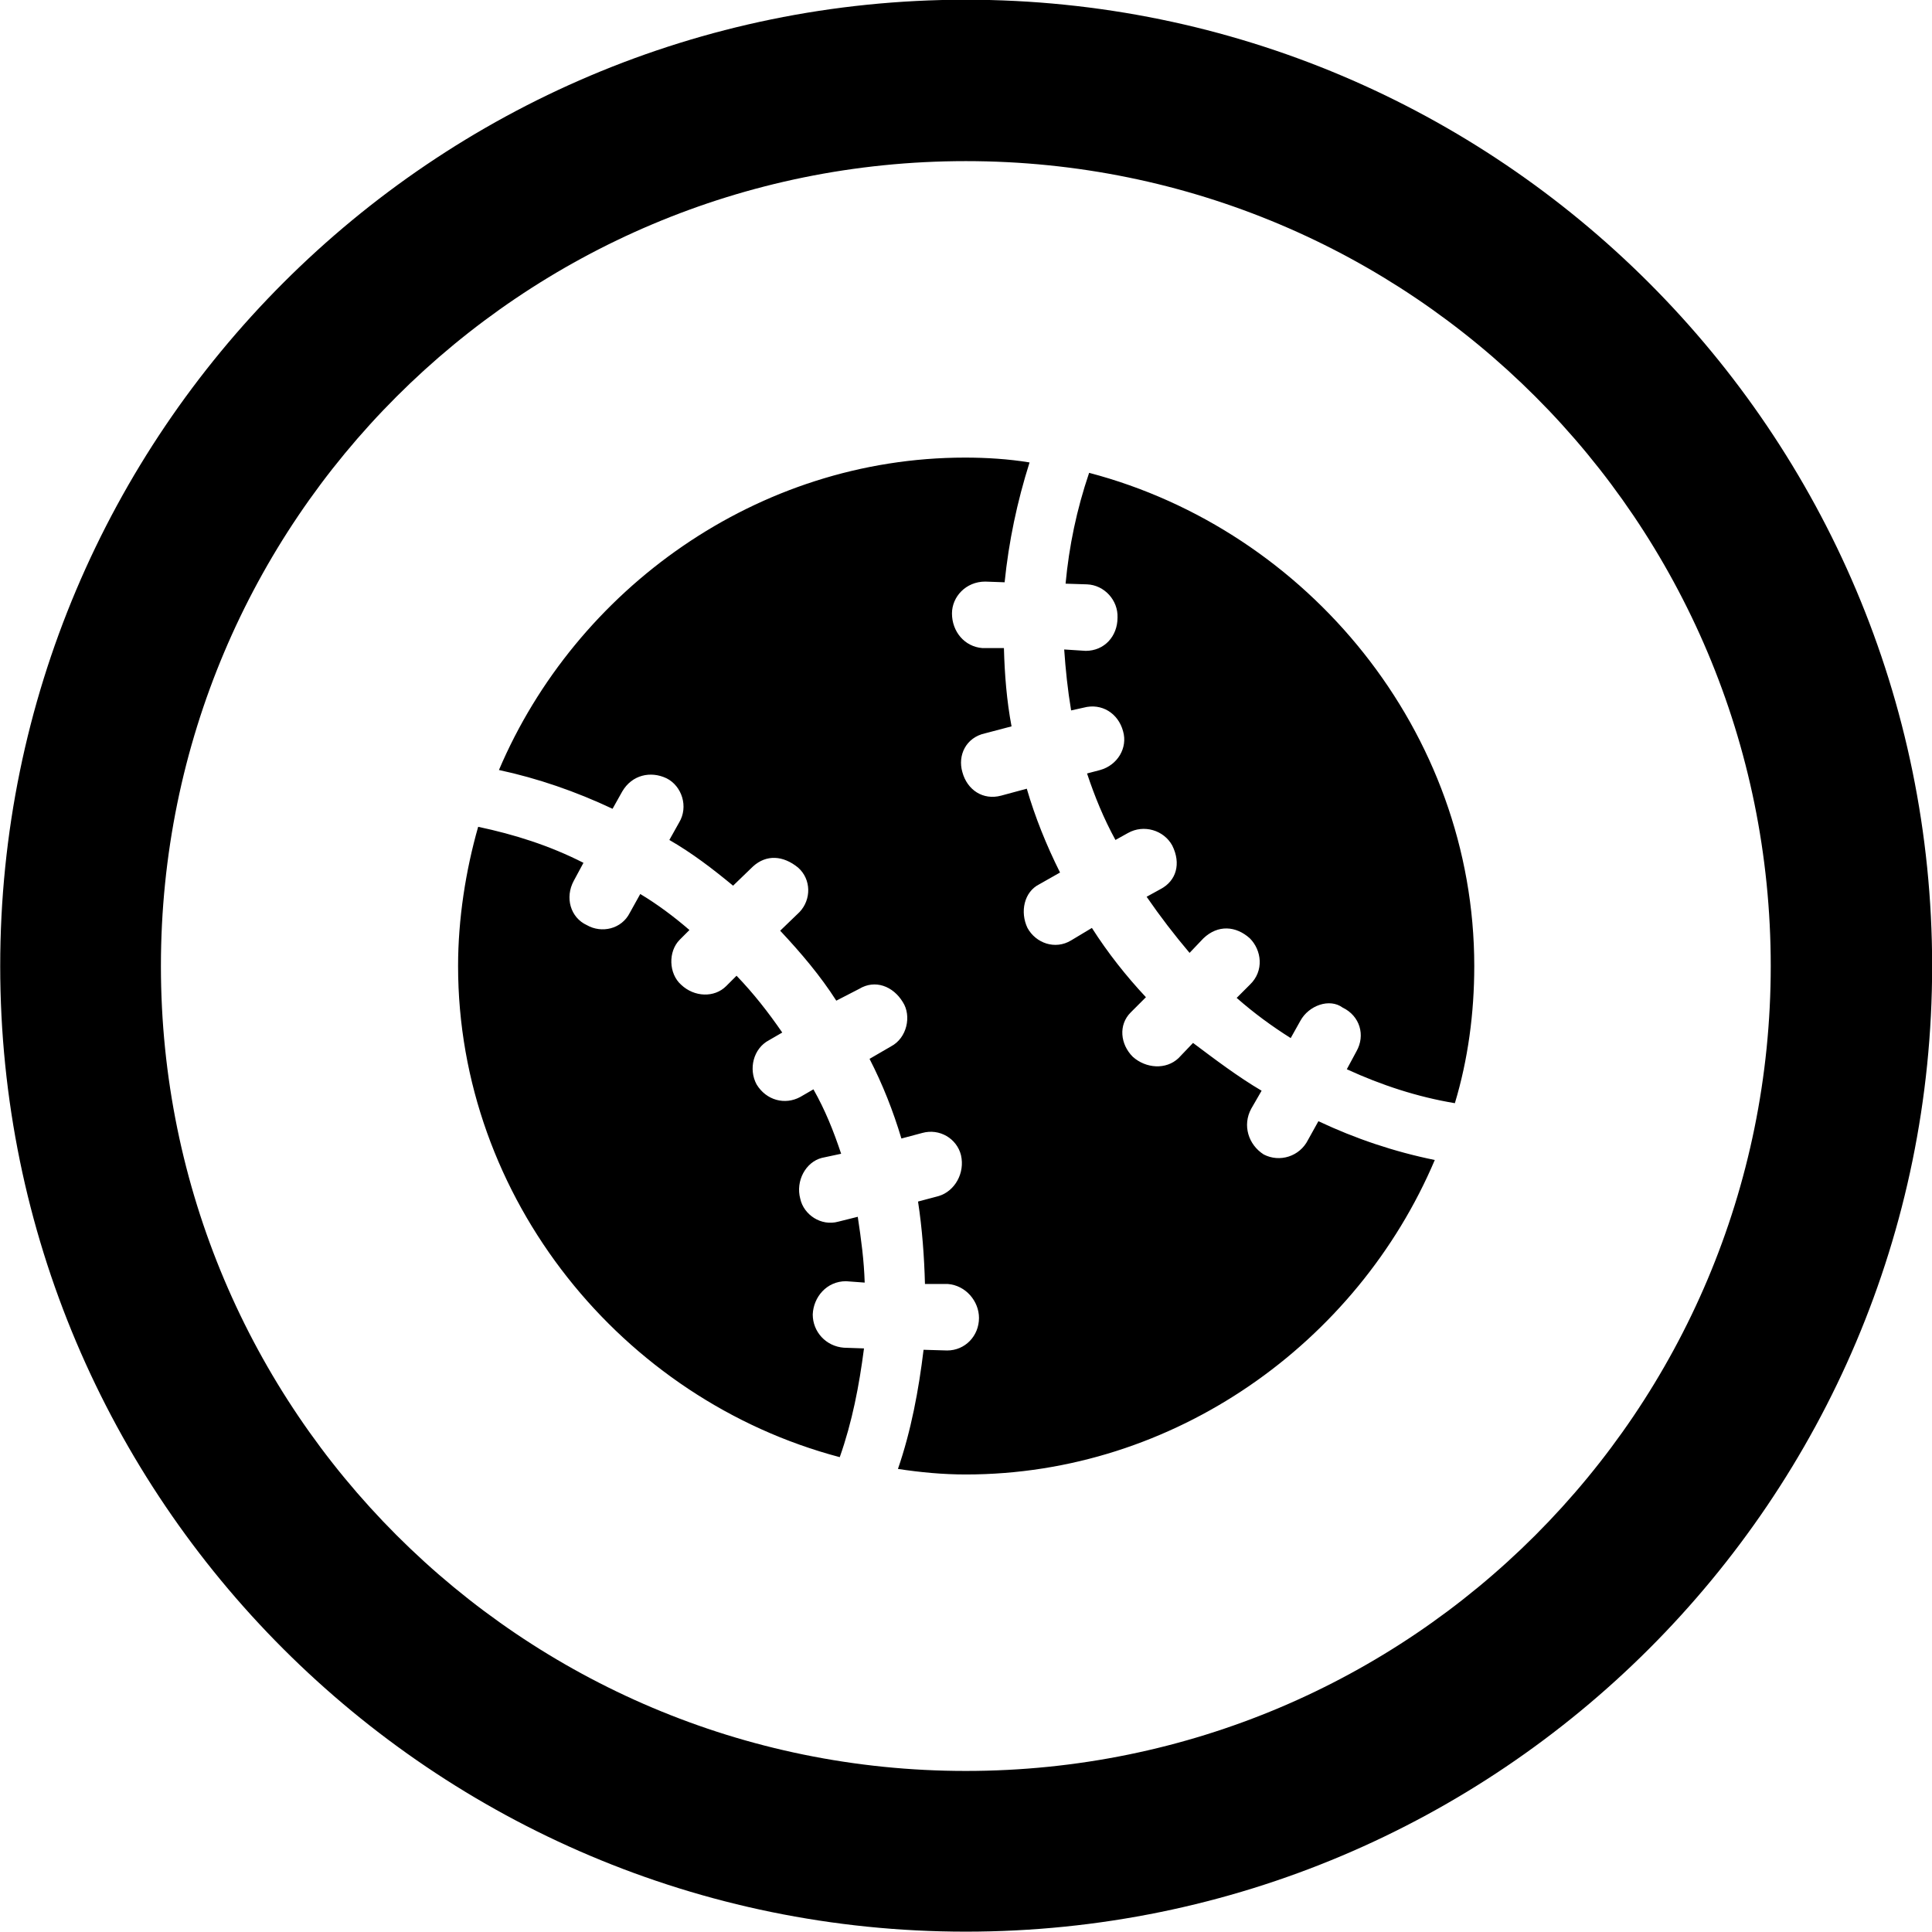 
<svg
    viewBox="0 0 27.891 27.891"
    xmlns="http://www.w3.org/2000/svg"
>
    <path
        fill="inherit"
        d="M13.943 27.886C21.643 27.886 27.893 21.646 27.893 13.946C27.893 6.246 21.643 -0.004 13.943 -0.004C6.253 -0.004 0.003 6.246 0.003 13.946C0.003 21.646 6.253 27.886 13.943 27.886ZM13.943 25.566C7.523 25.566 2.323 20.366 2.323 13.946C2.323 7.516 7.523 2.326 13.943 2.326C20.373 2.326 25.563 7.516 25.563 13.946C25.563 20.366 20.373 25.566 13.943 25.566ZM13.943 21.286C16.953 21.286 19.593 19.386 20.713 16.746C20.123 16.626 19.563 16.436 19.033 16.186L18.883 16.456C18.763 16.696 18.473 16.786 18.243 16.666C18.023 16.526 17.933 16.246 18.063 16.006L18.213 15.746C17.873 15.546 17.543 15.296 17.223 15.056L17.013 15.276C16.833 15.446 16.543 15.426 16.353 15.256C16.173 15.076 16.143 14.796 16.323 14.616L16.543 14.396C16.253 14.086 15.993 13.756 15.763 13.396L15.463 13.576C15.233 13.716 14.953 13.616 14.833 13.396C14.723 13.166 14.783 12.876 15.003 12.766L15.303 12.596C15.103 12.196 14.943 11.796 14.823 11.386L14.453 11.486C14.193 11.556 13.963 11.406 13.893 11.146C13.823 10.906 13.943 10.646 14.223 10.586L14.603 10.486C14.533 10.116 14.503 9.736 14.493 9.356H14.183C13.923 9.336 13.743 9.116 13.743 8.856C13.743 8.616 13.943 8.396 14.223 8.396L14.503 8.406C14.563 7.816 14.683 7.246 14.863 6.676C14.563 6.626 14.233 6.606 13.933 6.606C10.933 6.606 8.313 8.506 7.203 11.116C7.763 11.236 8.313 11.426 8.843 11.676L8.983 11.426C9.123 11.186 9.393 11.126 9.623 11.236C9.843 11.346 9.943 11.646 9.803 11.876L9.663 12.126C9.993 12.316 10.293 12.546 10.583 12.786L10.873 12.506C11.063 12.336 11.303 12.346 11.523 12.526C11.713 12.696 11.713 12.986 11.543 13.166L11.263 13.436C11.563 13.756 11.843 14.086 12.073 14.446L12.403 14.276C12.633 14.136 12.893 14.236 13.033 14.466C13.163 14.666 13.093 14.986 12.863 15.106L12.553 15.286C12.743 15.656 12.893 16.036 13.013 16.436L13.313 16.356C13.563 16.286 13.813 16.436 13.873 16.676C13.933 16.936 13.783 17.196 13.553 17.266L13.253 17.346C13.313 17.736 13.343 18.146 13.353 18.536H13.683C13.943 18.556 14.133 18.786 14.133 19.026C14.133 19.286 13.933 19.496 13.673 19.496L13.333 19.486C13.263 20.066 13.153 20.656 12.963 21.206C13.293 21.256 13.613 21.286 13.943 21.286ZM21.283 13.946C21.283 10.566 18.883 7.656 15.723 6.826C15.543 7.356 15.433 7.886 15.383 8.426L15.693 8.436C15.943 8.446 16.143 8.666 16.133 8.916C16.133 9.186 15.943 9.396 15.673 9.396L15.363 9.376C15.383 9.666 15.413 9.956 15.463 10.256L15.643 10.216C15.903 10.146 16.143 10.296 16.213 10.556C16.283 10.796 16.133 11.046 15.883 11.116L15.693 11.166C15.803 11.496 15.933 11.816 16.103 12.126L16.283 12.026C16.513 11.896 16.803 11.986 16.923 12.206C17.053 12.466 16.983 12.716 16.753 12.836L16.553 12.946C16.753 13.236 16.953 13.496 17.173 13.756L17.373 13.546C17.583 13.346 17.843 13.366 18.043 13.546C18.213 13.716 18.253 14.016 18.043 14.216L17.853 14.406C18.103 14.626 18.363 14.816 18.633 14.986L18.773 14.736C18.893 14.516 19.193 14.406 19.383 14.546C19.633 14.666 19.713 14.946 19.583 15.176L19.443 15.436C19.943 15.666 20.463 15.836 21.003 15.926C21.193 15.296 21.283 14.626 21.283 13.946ZM6.613 13.946C6.613 17.306 8.983 20.206 12.123 21.036C12.303 20.526 12.403 20.006 12.473 19.466L12.183 19.456C11.923 19.436 11.733 19.226 11.733 18.976C11.743 18.726 11.933 18.496 12.213 18.496L12.483 18.516C12.473 18.196 12.433 17.896 12.383 17.566L12.103 17.636C11.853 17.706 11.603 17.536 11.553 17.306C11.483 17.046 11.633 16.776 11.863 16.716L12.143 16.656C12.033 16.326 11.913 16.026 11.743 15.726L11.553 15.836C11.333 15.956 11.063 15.886 10.923 15.656C10.803 15.436 10.873 15.136 11.103 15.016L11.293 14.906C11.093 14.616 10.883 14.346 10.633 14.086L10.483 14.236C10.313 14.406 10.023 14.396 9.833 14.216C9.653 14.056 9.643 13.736 9.813 13.566L9.953 13.426C9.733 13.236 9.493 13.056 9.243 12.906L9.093 13.176C8.973 13.416 8.683 13.476 8.473 13.356C8.233 13.246 8.153 12.956 8.283 12.716L8.423 12.456C7.933 12.206 7.423 12.046 6.903 11.936C6.723 12.566 6.613 13.266 6.613 13.946Z"
        fillRule="evenodd"
        clipRule="evenodd"
    />
</svg>
        